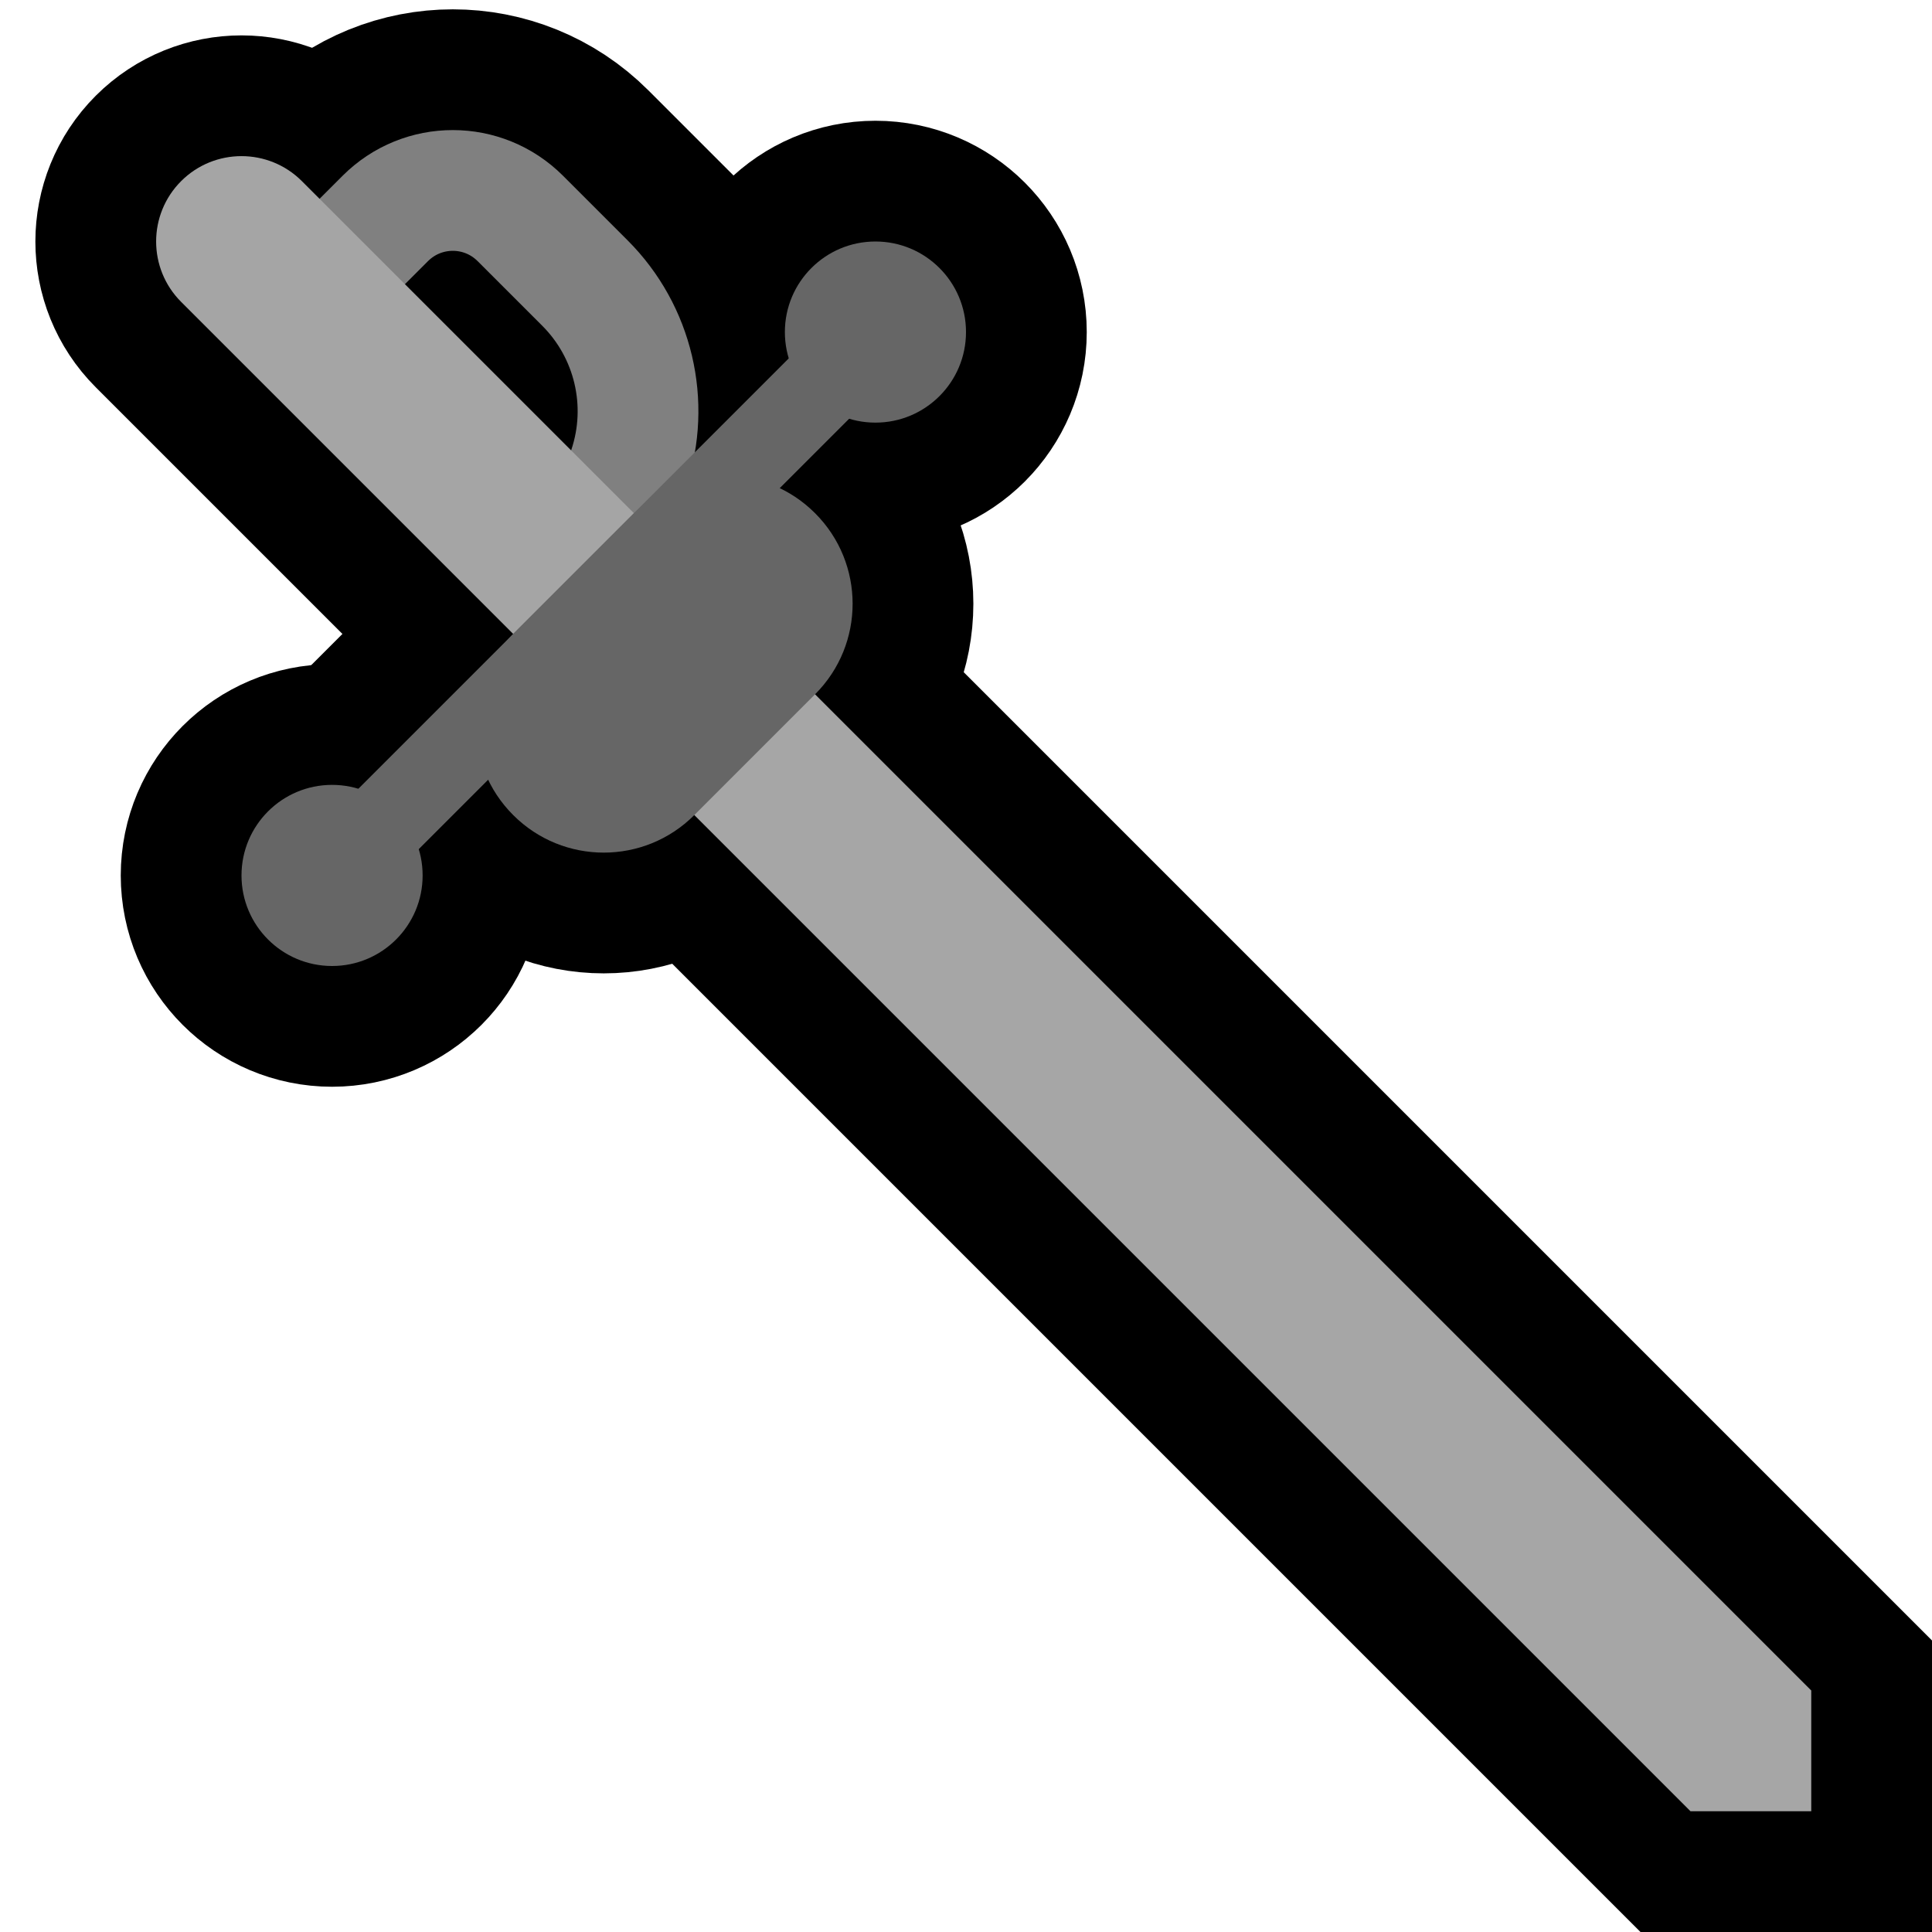 <?xml version="1.0" encoding="UTF-8" standalone="no"?>
<!DOCTYPE svg PUBLIC "-//W3C//DTD SVG 1.1//EN" "http://www.w3.org/Graphics/SVG/1.1/DTD/svg11.dtd">
<svg width="100%" height="100%" viewBox="0 0 32 32" version="1.1" xmlns="http://www.w3.org/2000/svg" xmlns:xlink="http://www.w3.org/1999/xlink" xml:space="preserve" xmlns:serif="http://www.serif.com/" style="fill-rule:evenodd;clip-rule:evenodd;stroke-linecap:round;stroke-miterlimit:1.5;">

    <rect id="rapier" x="0" y="0" width="32" height="32" style="fill:none;"/>
    <clipPath id="_clip1">
        <rect x="0" y="0" width="32" height="32"/>
    </clipPath>
    <g clip-path="url(#_clip1)">
        <g id="outline">
            <path d="M11,9l19,19l0,2l-2,0l-19,-19l2,-2Z" style="fill:none;stroke:#000;stroke-width:4px;"/>
            <path d="M3,3c0.552,-0.552 1.448,-0.552 2,0c1.934,1.934 6,6 6,6l-2,2c0,0 -4.066,-4.066 -6,-6c-0.552,-0.552 -0.552,-1.448 0,-2c0,0 0,0 0,0Z" style="fill:#594430;stroke:#000;stroke-width:4px;"/>
            <path d="M6,4c0,0 0.163,-0.163 0.382,-0.382c0.618,-0.618 1.618,-0.618 2.236,0c0.486,0.486 1.048,1.048 1.503,1.503c0.563,0.563 0.879,1.326 0.879,2.122c0,0.825 0,1.757 0,1.757" style="fill:none;stroke:#000;stroke-width:6px;stroke-linecap:butt;"/>
            <path d="M5,14l9,-9l1,1l-9,9l-1,-1Z" style="fill:#666;stroke:#000;stroke-width:4px;stroke-linejoin:round;"/>
            <circle cx="14.5" cy="5.5" r="1.5" style="fill:#a5a5a5;stroke:#000;stroke-width:4px;"/>
            <circle cx="5.5" cy="14.5" r="1.5" style="fill:#a5a5a5;stroke:#000;stroke-width:4px;"/>
            <path d="M10.501,8.499c0.828,-0.828 2.17,-0.828 2.998,0c0.001,0.001 0.001,0.001 0.002,0.002c0.828,0.828 0.828,2.17 0,2.998c-0.633,0.633 -1.369,1.369 -2.002,2.002c-0.828,0.828 -2.17,0.828 -2.998,0c-0.001,-0.001 -0.001,-0.001 -0.002,-0.002c-0.828,-0.828 -0.828,-2.17 0,-2.998c0.633,-0.633 1.369,-1.369 2.002,-2.002Z" style="fill:none;stroke:#000;stroke-width:4px;stroke-linejoin:round;stroke-miterlimit:7;"/>
        </g>
        <g id="emoji">
            <path d="M6,4c0,0 0.163,-0.163 0.382,-0.382c0.618,-0.618 1.618,-0.618 2.236,0c0.341,0.341 0.719,0.719 1.071,1.071c0.803,0.803 1.084,1.992 0.725,3.07c-0.218,0.654 -0.414,1.241 -0.414,1.241" style="fill:none;stroke:#808080;stroke-width:2px;stroke-linecap:square;"/>
            <path d="M11,9l19,19l0,2l-2,0l-19,-19l2,-2Z" style="fill:#a6a6a6;"/>
            <path d="M3,3c0.552,-0.552 1.448,-0.552 2,0c1.934,1.934 6,6 6,6l-2,2c0,0 -4.066,-4.066 -6,-6c-0.552,-0.552 -0.552,-1.448 0,-2c0,0 0,0 0,0Z" style="fill:#a5a5a5;"/>
            <path d="M5,14l9,-9l1,1l-9,9l-1,-1Z" style="fill:#666;"/>
            <circle cx="14.5" cy="5.5" r="1.5" style="fill:#666;"/>
            <circle cx="5.5" cy="14.5" r="1.5" style="fill:#666;"/>
            <path d="M10.501,8.499c0.828,-0.828 2.17,-0.828 2.998,0c0.001,0.001 0.001,0.001 0.002,0.002c0.828,0.828 0.828,2.17 0,2.998c-0.633,0.633 -1.369,1.369 -2.002,2.002c-0.828,0.828 -2.17,0.828 -2.998,0c-0.001,-0.001 -0.001,-0.001 -0.002,-0.002c-0.828,-0.828 -0.828,-2.17 0,-2.998c0.633,-0.633 1.369,-1.369 2.002,-2.002Z" style="fill:#666;"/>
        </g>
    </g>
</svg>
